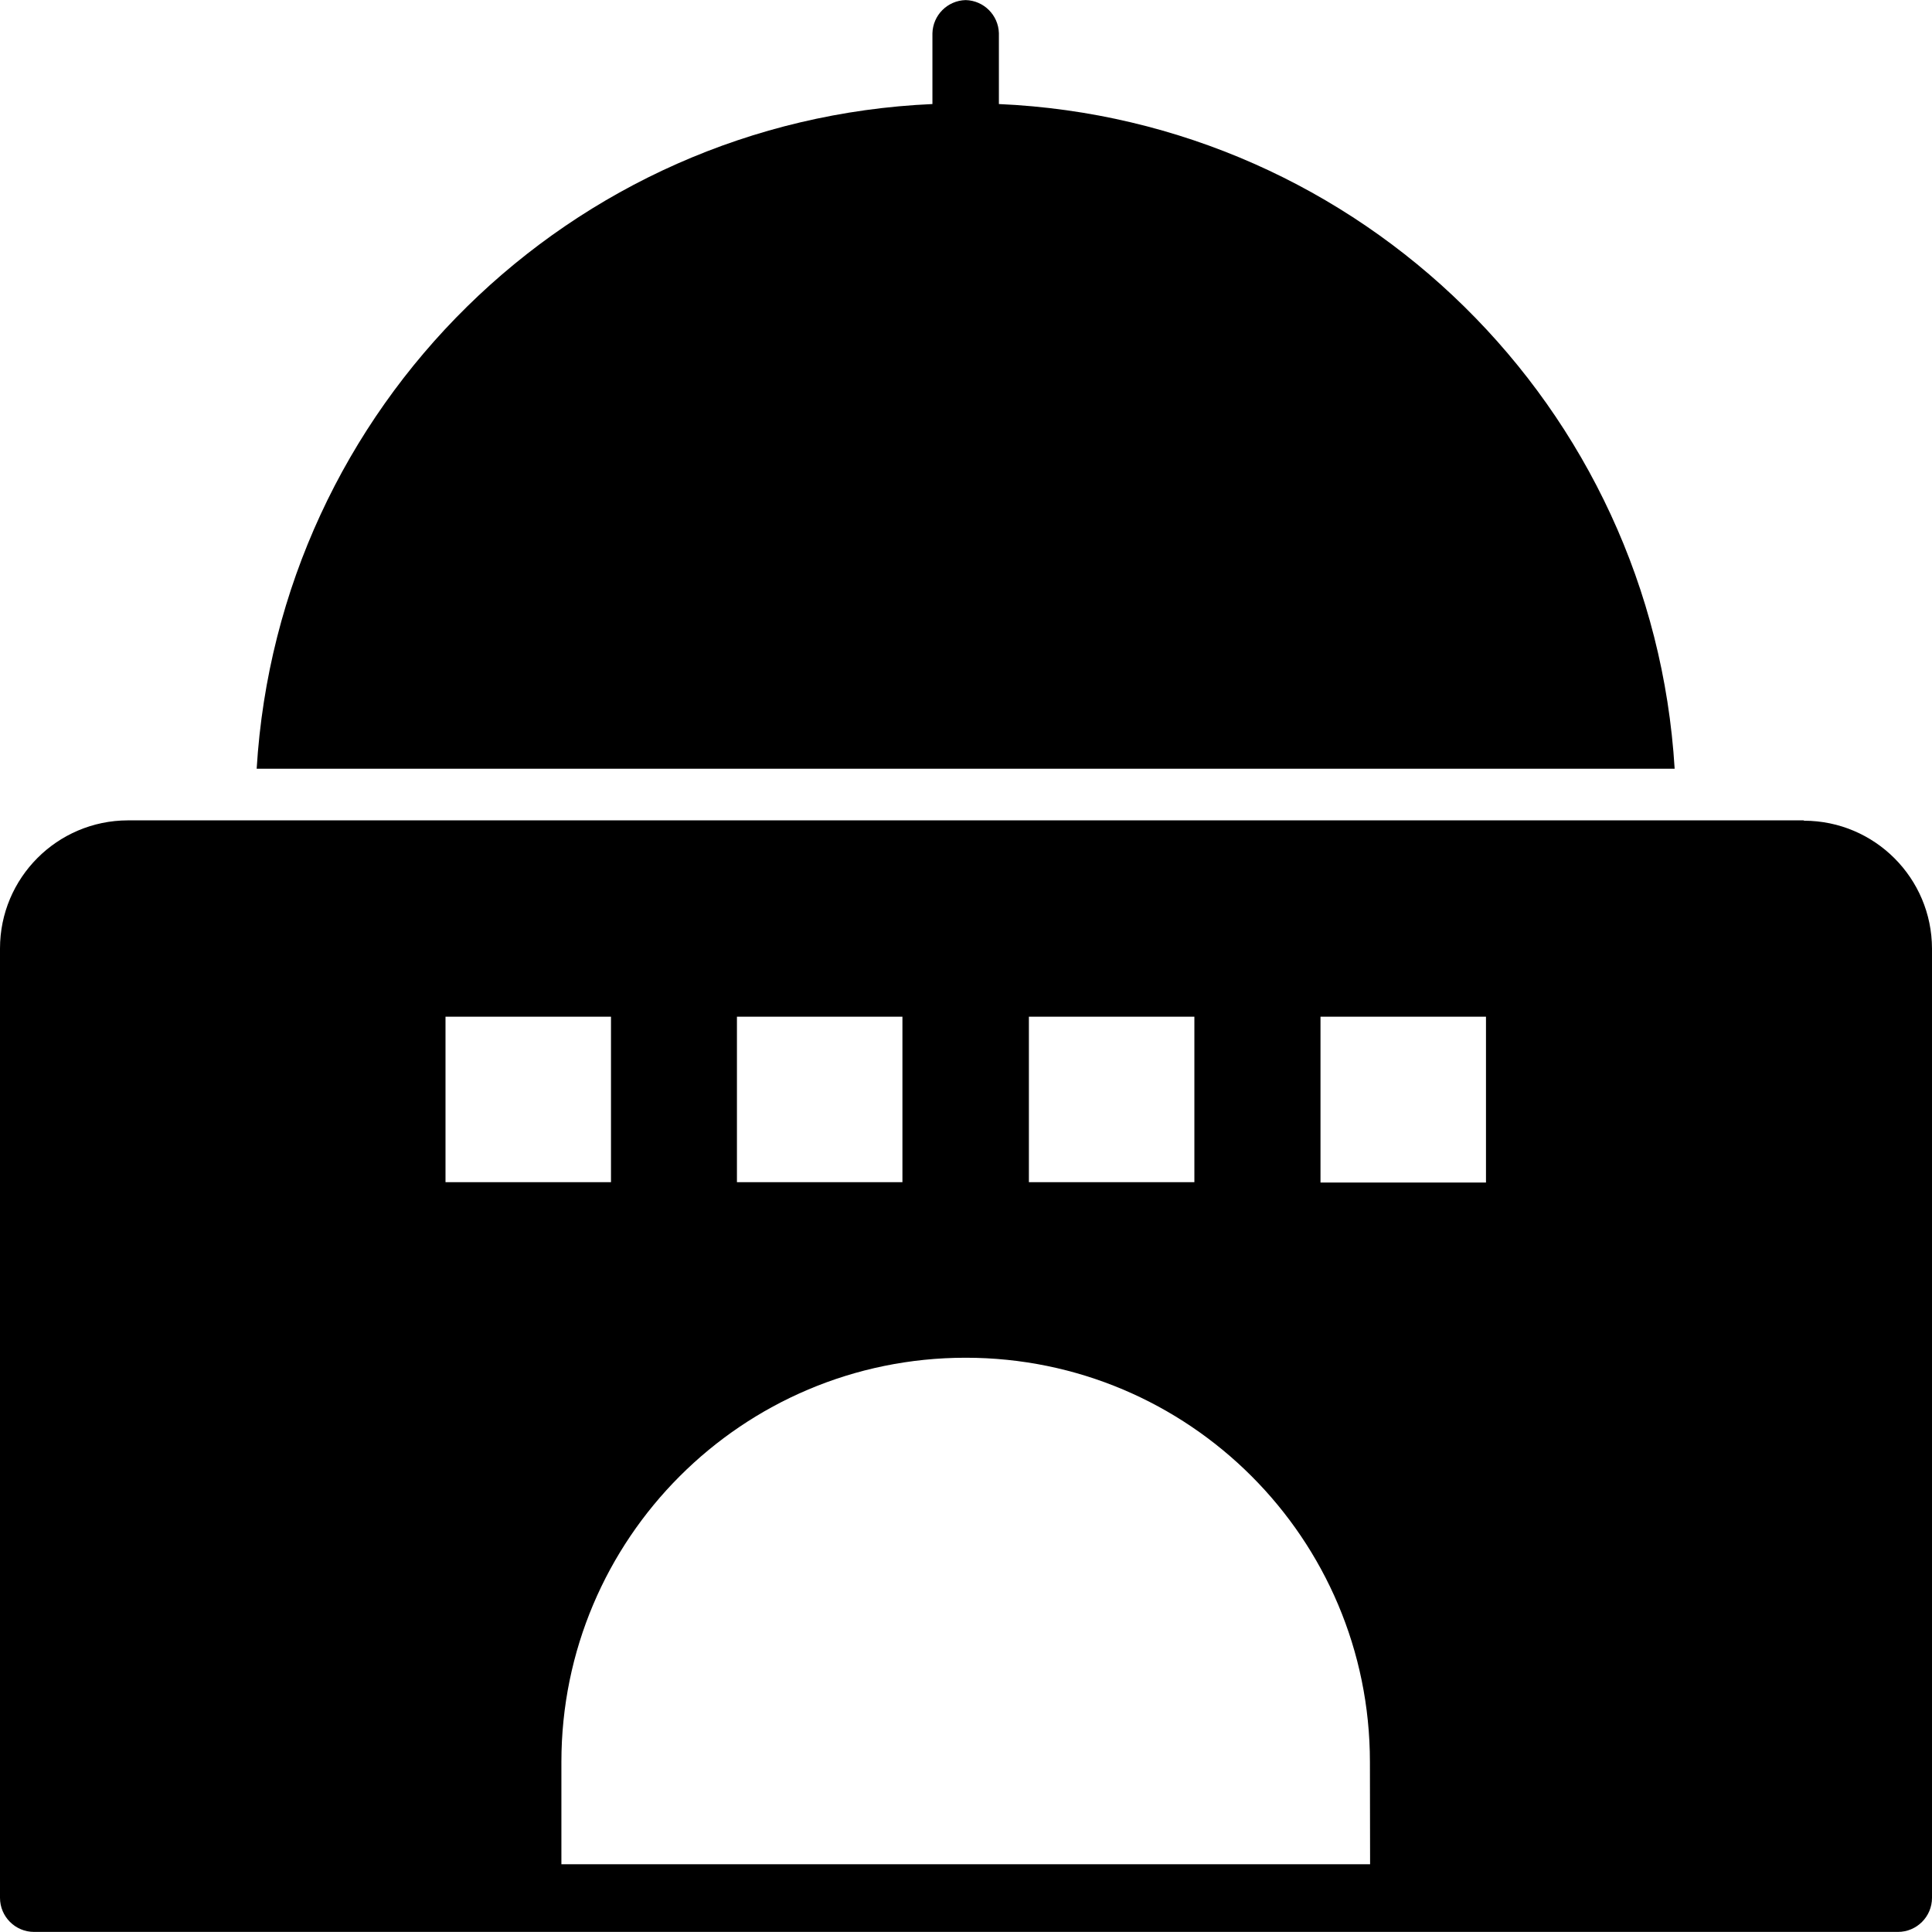 <?xml version="1.0" encoding="iso-8859-1"?>
<!-- Generator: Adobe Illustrator 19.0.0, SVG Export Plug-In . SVG Version: 6.00 Build 0)  -->
<svg version="1.1" id="Capa_1" xmlns="http://www.w3.org/2000/svg" xmlns:xlink="http://www.w3.org/1999/xlink" x="0px" y="0px"
	 viewBox="0 0 453.44 453.44" style="enable-background:new 0 0 453.44 453.44;" xml:space="preserve">
<g>
	<g>
		<g>
			<path d="M234.44,24.42V7.78c-0.126-4.248-3.552-7.656-7.8-7.76c-4.263,0.105-7.695,3.537-7.8,7.8v16.6
				c-84.997,3.754-153.442,71.076-158.6,156h332.8C387.882,95.496,319.437,28.174,234.44,24.42z"/>
			<polygon points="226.64,0.02 226.64,0.02 226.64,0.02 			"/>
		</g>
	</g>
</g>
<g>
	<g>
		<path d="M423.44,192.62l-0.16-0.08H30c-16.581,0.044-30,13.498-30,30.08v222.8c0,4.418,3.582,8,8,8h437.44c4.418,0,8-3.582,8-8
			v-222.8C453.396,206.07,439.99,192.664,423.44,192.62z M241.48,238.62h38.84v38.84h-38.84V238.62z M172.96,238.62h38.84v38.84
			h-38.84V238.62z M104.56,238.62h38.84v38.84h-38.84V238.62z M131.76,437.54v-24c0-52.401,42.479-94.88,94.88-94.88
			c52.401,0,94.88,42.479,94.88,94.88l0.04,24H131.76z M348.76,277.54h-38.84v-38.92h38.84V277.54z"/>
	</g>
</g>
<g>
</g>
<g>
</g>
<g>
</g>
<g>
</g>
<g>
</g>
<g>
</g>
<g>
</g>
<g>
</g>
<g>
</g>
<g>
</g>
<g>
</g>
<g>
</g>
<g>
</g>
<g>
</g>
<g>
</g>
</svg>
